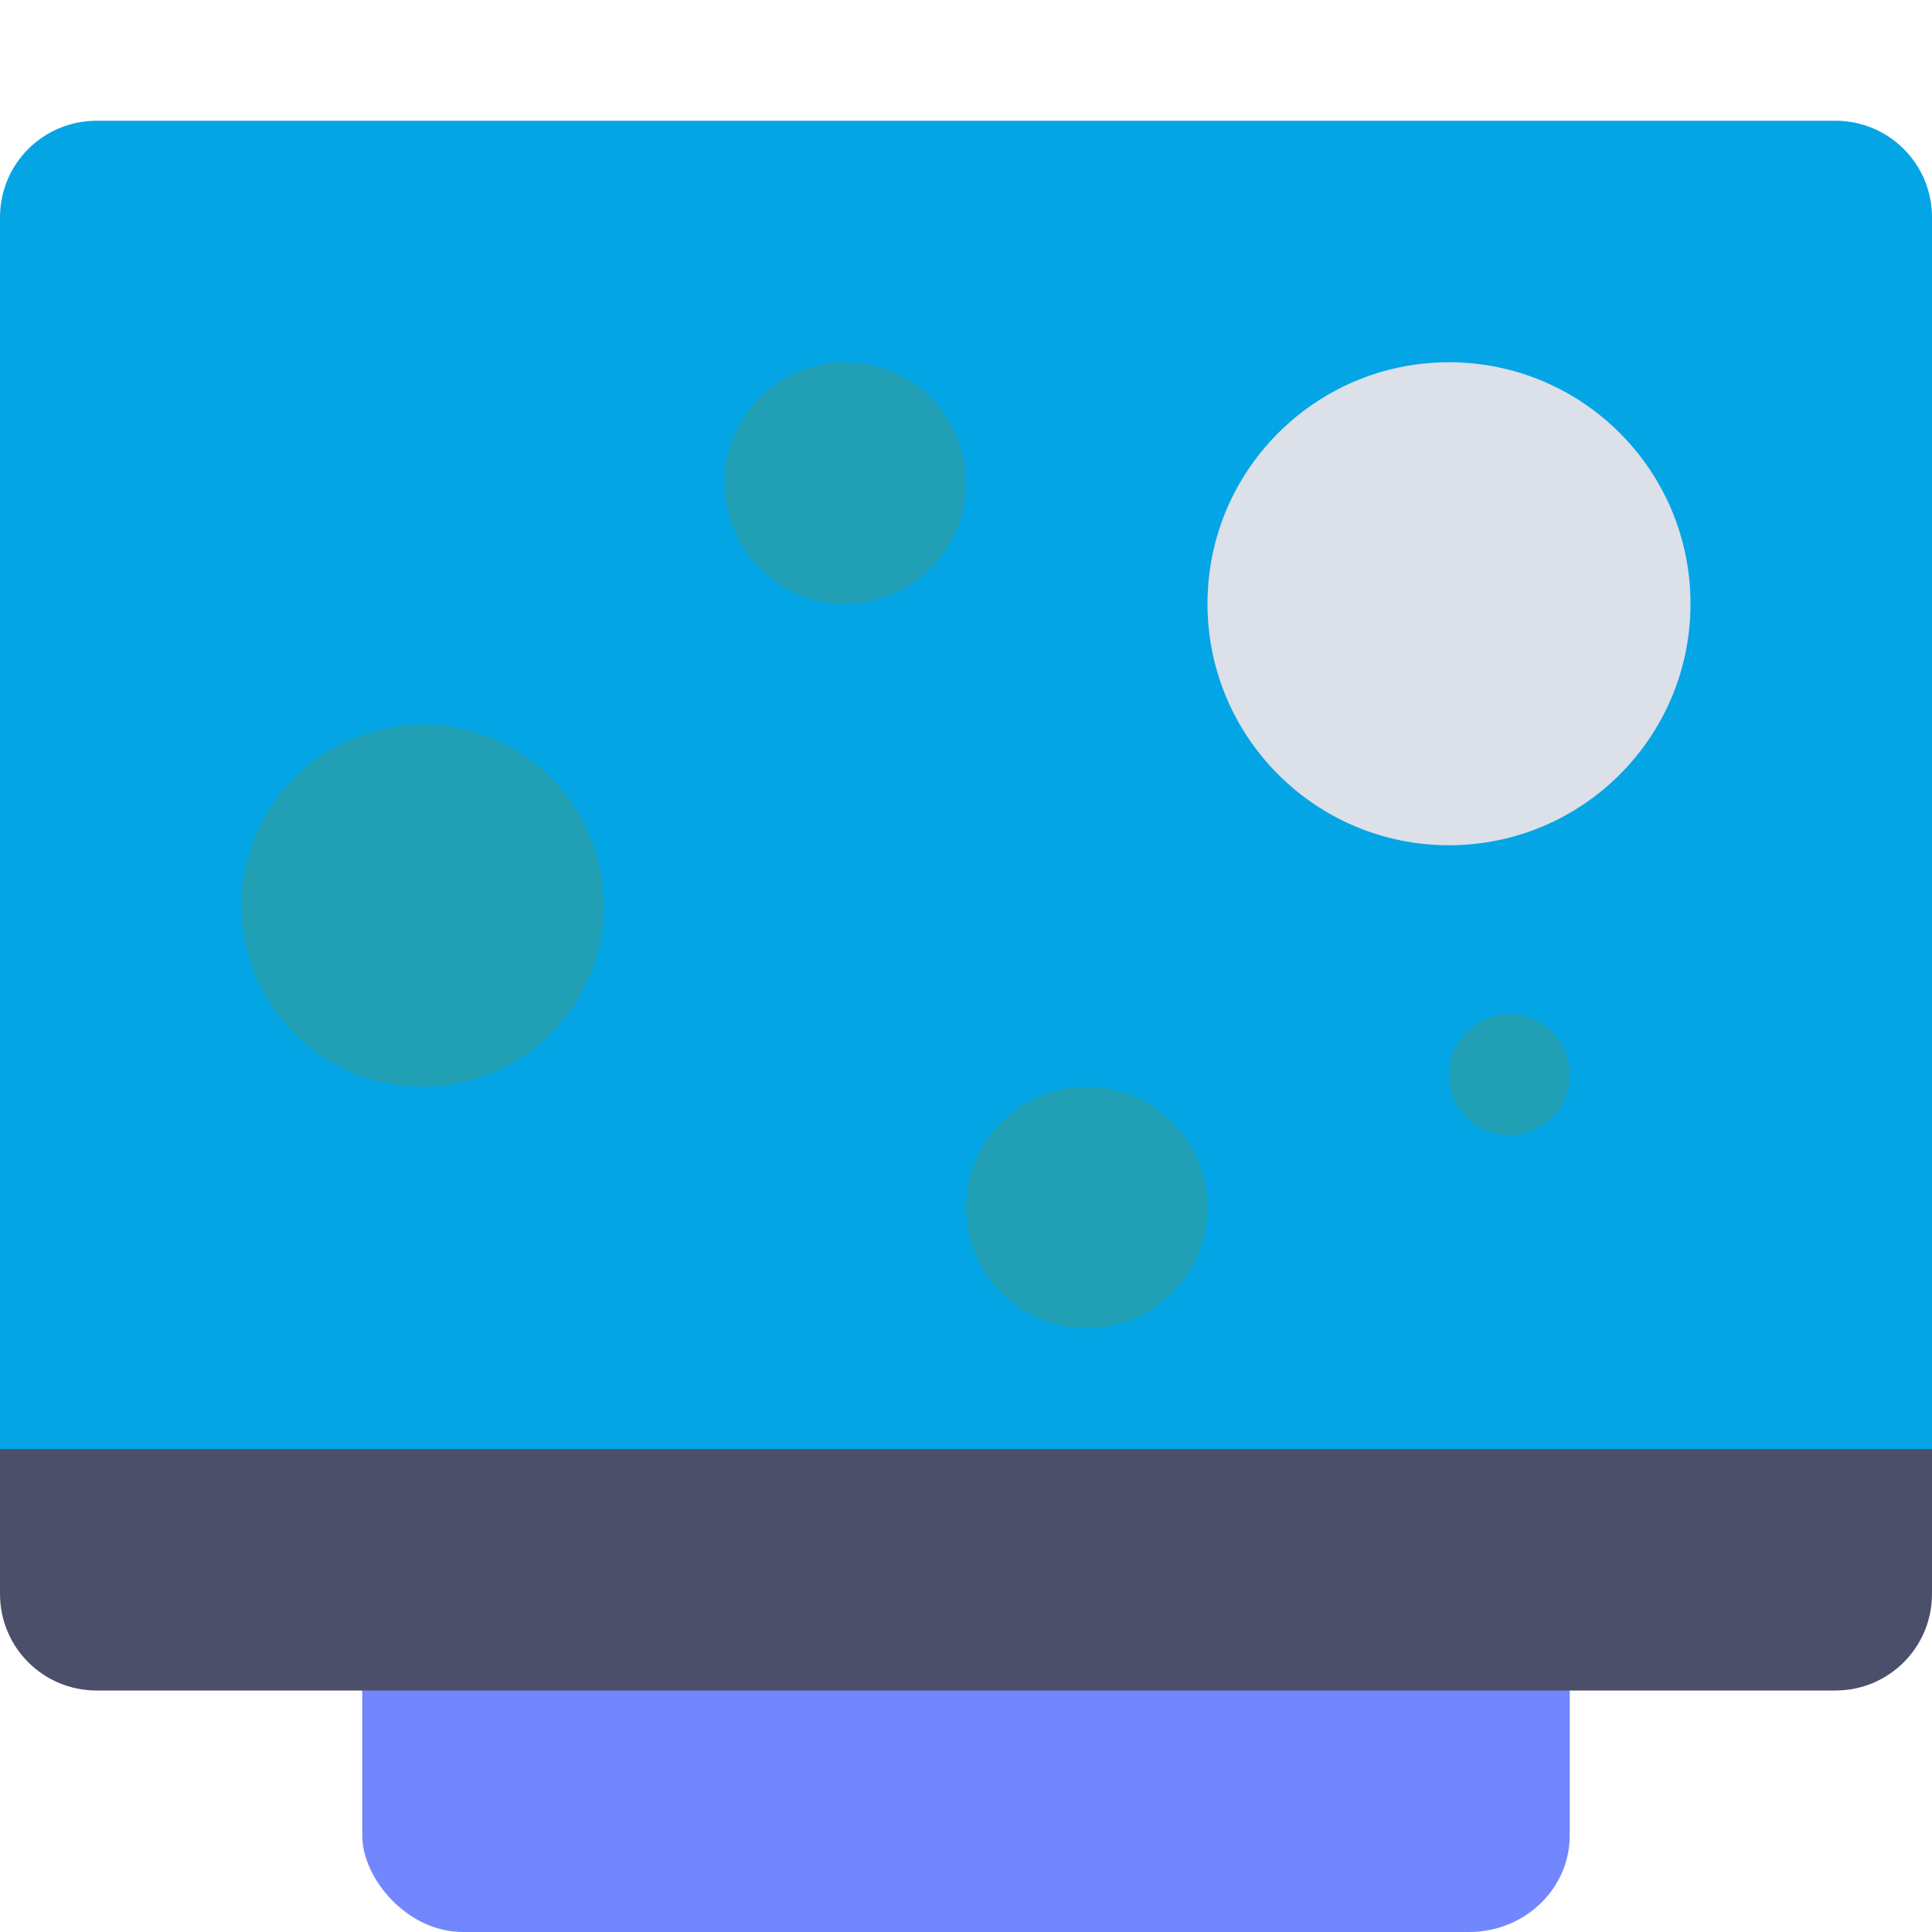 <svg xmlns="http://www.w3.org/2000/svg" width="16" height="16" version="1.1">
 <rect style="fill:#7287fd" width="10" height="12.8" x="3" y="3.2" rx=".833" ry=".8"/>
 <path style="fill:#4c4f69" d="m 0,12 v 1.2 C 0,13.643 0.357,14 0.8,14 H 15.2 C 15.643,14 16,13.643 16,13.2 V 12 Z"/>
 <path style="fill:#04a5e5" d="M 0.8,1 C 0.357,1 0,1.357 0,1.8 V 12 H 16 V 1.8 c 0,-0.443 -0.357,-0.8 -0.8,-0.8 z"/>
 <circle style="fill:#dce0e8" cx="12" cy="5" r="2"/>
 <circle style="fill:#209fb5" cx="3.5" cy="7.5" r="1.5"/>
 <circle style="fill:#209fb5" cx="9" cy="10" r="1"/>
 <circle style="fill:#209fb5" cx="7" cy="4" r="1"/>
 <circle style="fill:#209fb5" cx="12.5" cy="8.9" r=".5"/>
</svg>

